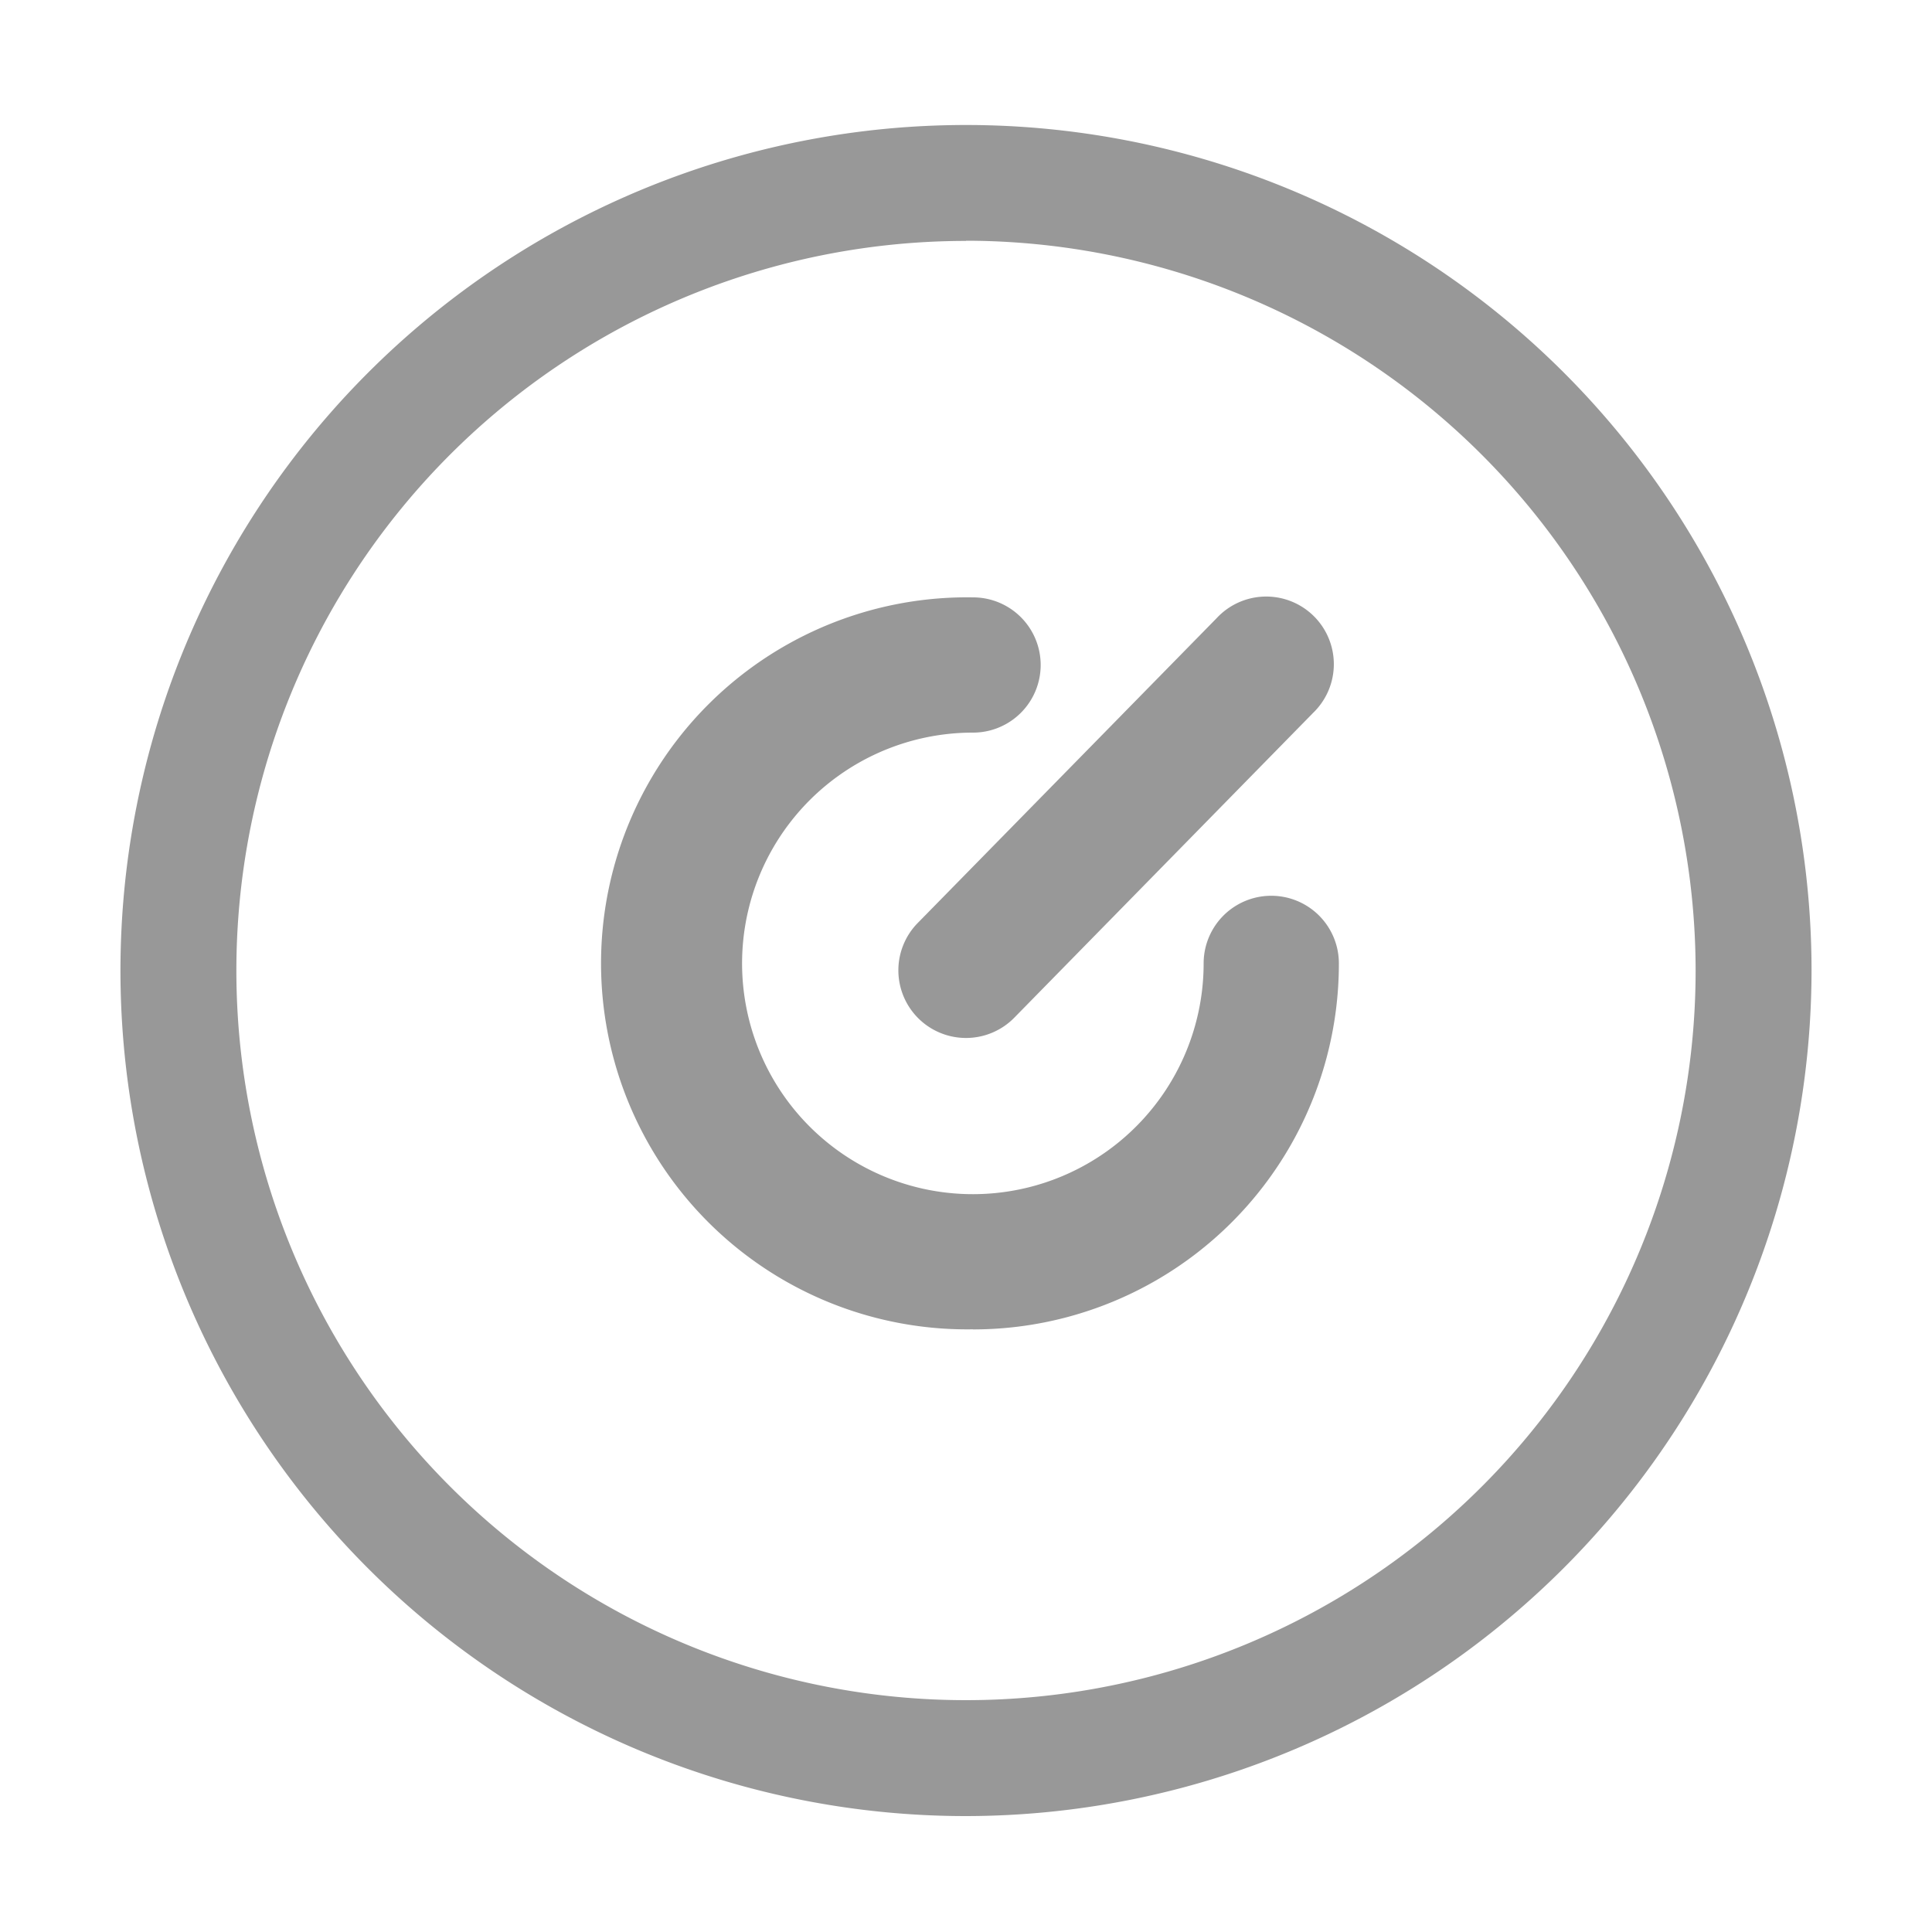 <?xml version="1.0" standalone="no"?><!DOCTYPE svg PUBLIC "-//W3C//DTD SVG 1.1//EN" "http://www.w3.org/Graphics/SVG/1.1/DTD/svg11.dtd"><svg t="1731391603350" class="icon" viewBox="0 0 1024 1024" version="1.1" xmlns="http://www.w3.org/2000/svg" p-id="2025" xmlns:xlink="http://www.w3.org/1999/xlink" width="200" height="200"><path d="M512 962.56a448.154 448.154 0 1 1 448.154-448.154A448.666 448.666 0 0 1 512 962.56z m0-834.867a386.714 386.714 0 1 0 386.714 386.714A387.123 387.123 0 0 0 512 127.59z" fill="#989898" p-id="2026"></path><path d="M515.738 704.563a193.997 193.997 0 1 1 0-387.942 35.84 35.84 0 1 1 0 71.68 122.317 122.317 0 1 0 122.214 122.317 35.84 35.84 0 0 1 71.68 0 193.843 193.843 0 0 1-193.894 193.997z" fill="#989898" p-id="2027"></path><path d="M512 550.144a35.84 35.84 0 0 1-25.6-60.928L644.813 327.68a35.84 35.84 0 1 1 51.2 50.125L537.6 539.392a35.84 35.84 0 0 1-25.6 10.752z" fill="#989898" p-id="2028"></path></svg>